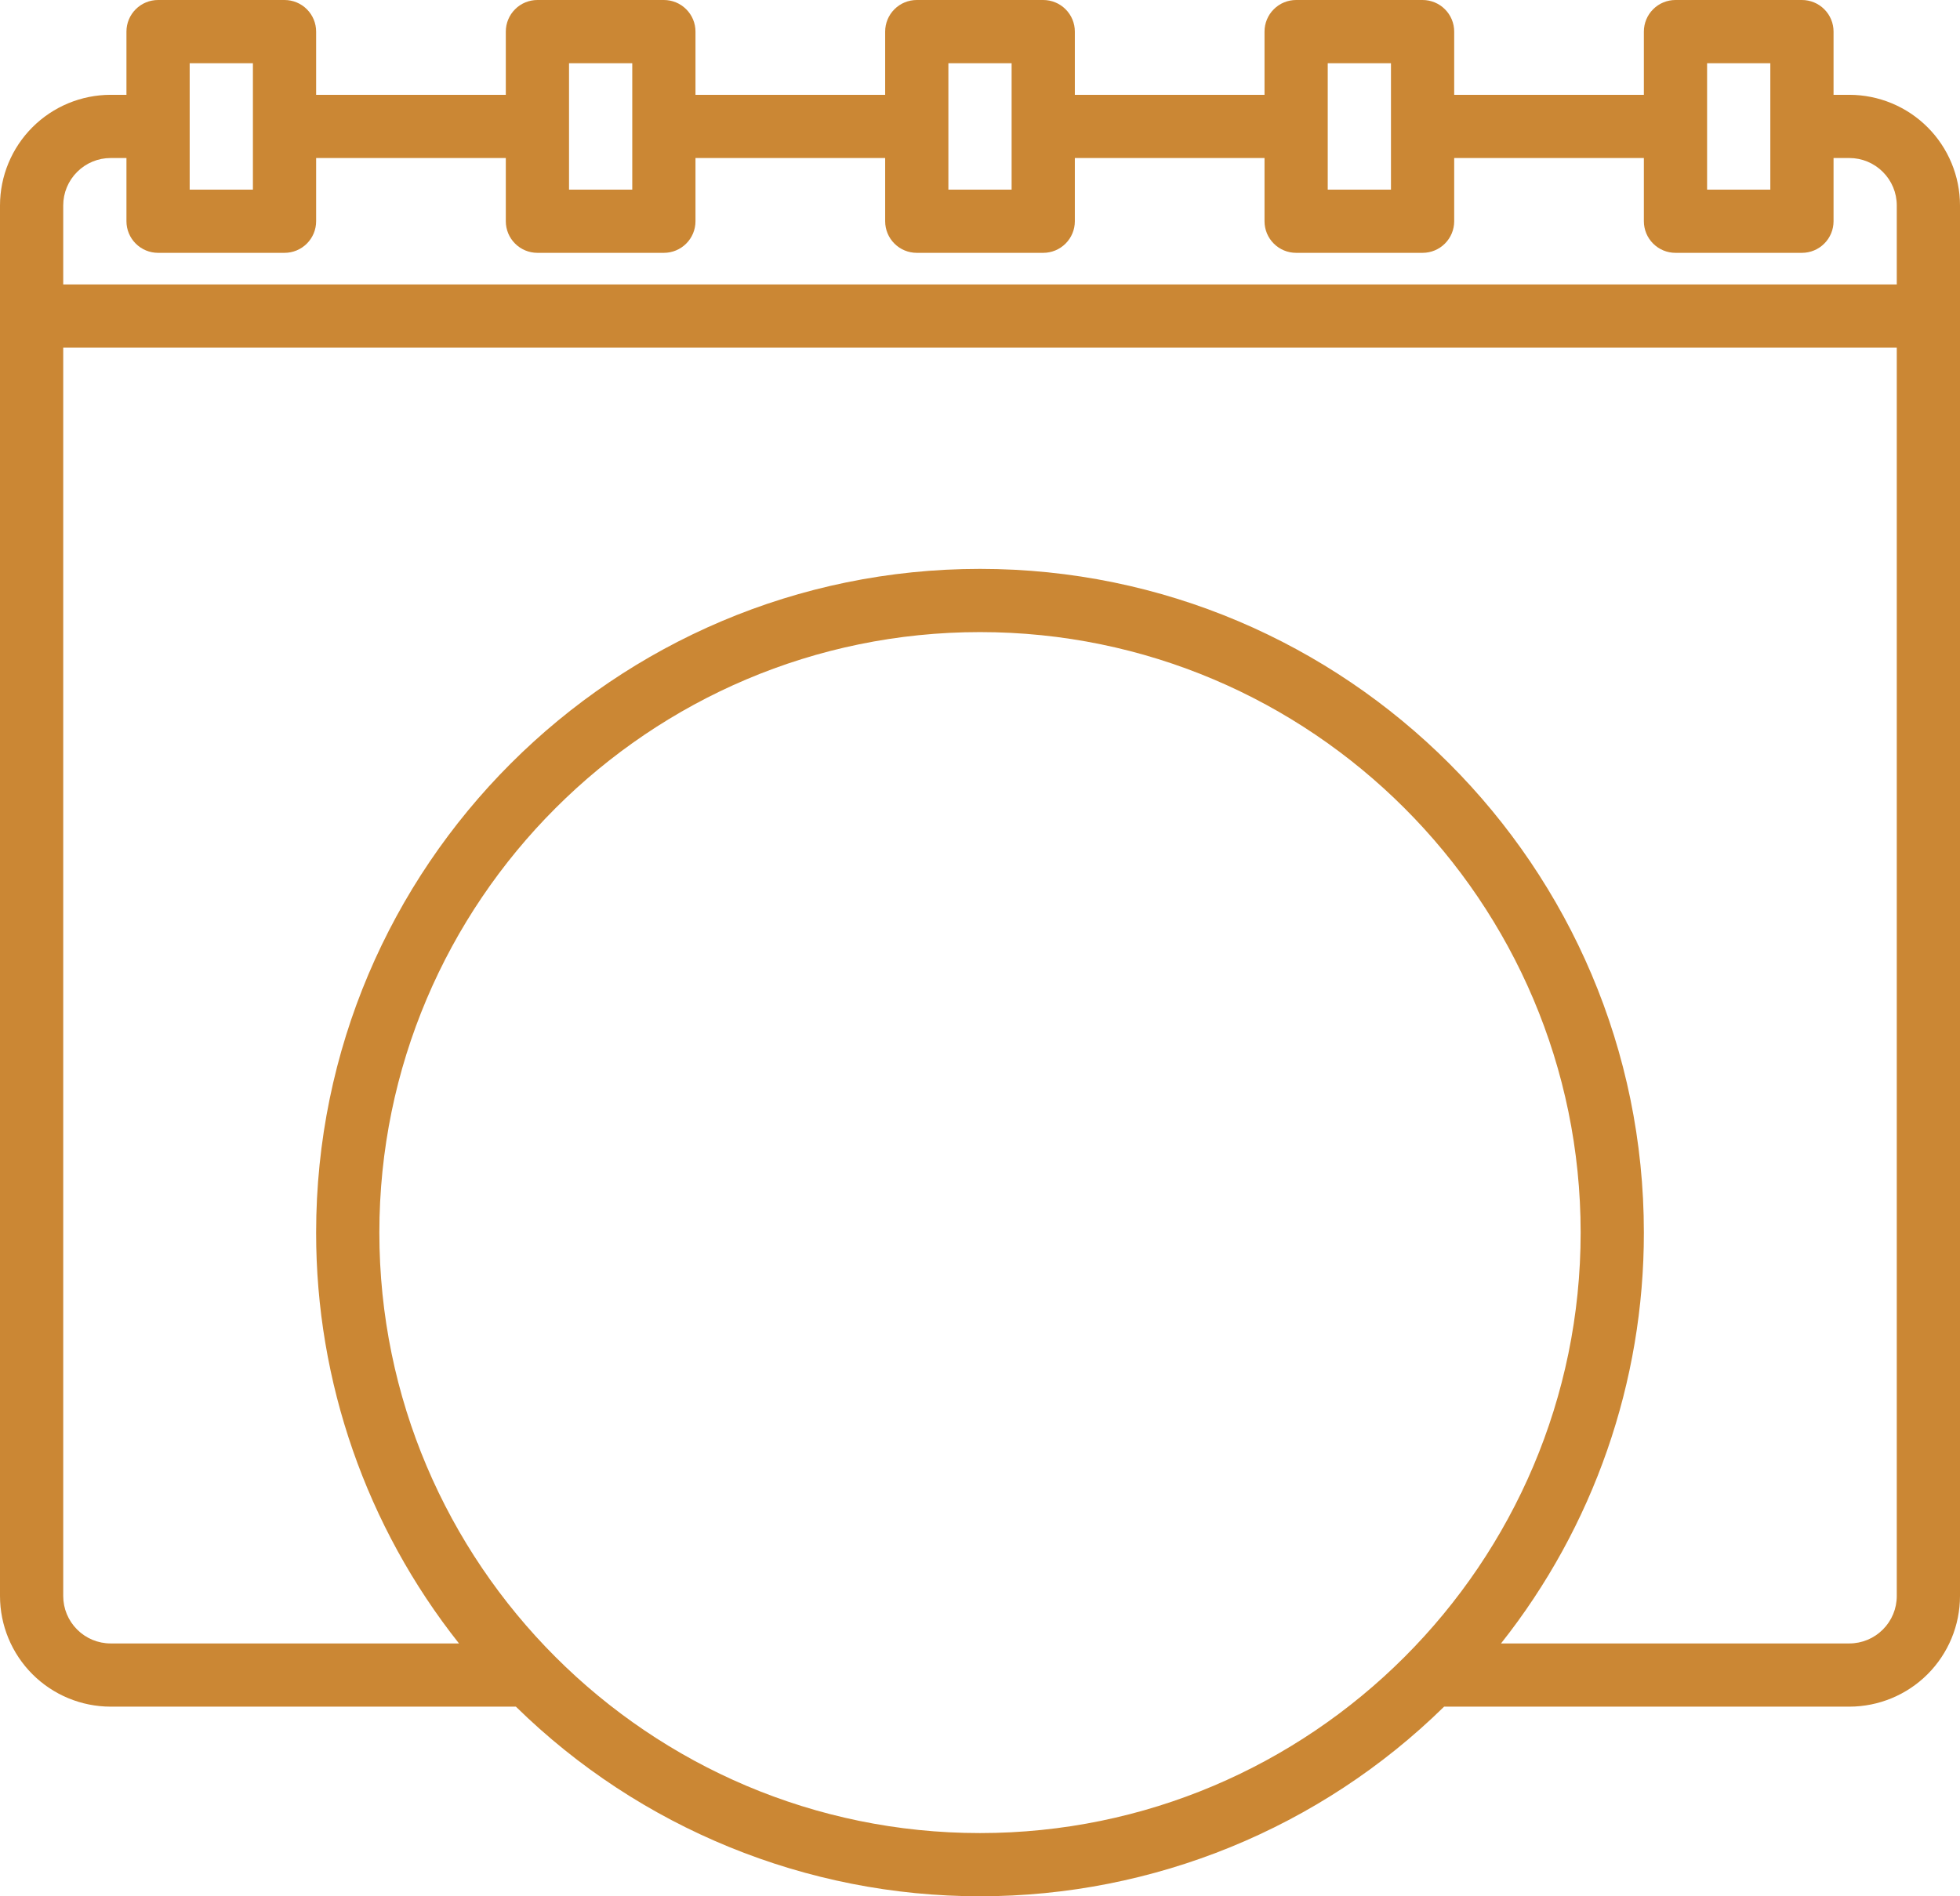 <svg width="62" height="60" viewBox="0 0 62 60" fill="none" xmlns="http://www.w3.org/2000/svg">
<path d="M58.5 3H58V1C58 0.735 57.895 0.48 57.707 0.293C57.52 0.105 57.265 0 57 0H53C52.735 0 52.48 0.105 52.293 0.293C52.105 0.48 52 0.735 52 1V3H46V1C46 0.735 45.895 0.48 45.707 0.293C45.52 0.105 45.265 0 45 0H41C40.735 0 40.48 0.105 40.293 0.293C40.105 0.48 40 0.735 40 1V3H34V1C34 0.735 33.895 0.48 33.707 0.293C33.52 0.105 33.265 0 33 0H29C28.735 0 28.48 0.105 28.293 0.293C28.105 0.48 28 0.735 28 1V3H22V1C22 0.735 21.895 0.48 21.707 0.293C21.52 0.105 21.265 0 21 0H17C16.735 0 16.48 0.105 16.293 0.293C16.105 0.48 16 0.735 16 1V3H10V1C10 0.735 9.895 0.48 9.707 0.293C9.52 0.105 9.265 0 9 0H5C4.735 0 4.48 0.105 4.293 0.293C4.105 0.48 4 0.735 4 1V3H3.5C2.572 3.001 1.682 3.37 1.026 4.026C0.37 4.682 0.001 5.572 0 6.5V50.5C0.001 51.428 0.37 52.318 1.026 52.974C1.682 53.63 2.572 53.999 3.5 54H16.319C20.238 57.846 25.509 60 31 60C36.491 60 41.762 57.846 45.681 54H58.5C59.428 53.999 60.318 53.63 60.974 52.974C61.63 52.318 61.999 51.428 62 50.5V6.5C61.999 5.572 61.63 4.682 60.974 4.026C60.318 3.37 59.428 3.001 58.5 3ZM54 2H56V6H54V2ZM42 2H44V6H42V2ZM30 2H32V6H30V2ZM18 2H20V6H18V2ZM6 2H8V6H6V2ZM31 58C20.524 58 12 49.476 12 39C12 28.524 20.524 20 31 20C41.476 20 50 28.524 50 39C50 49.476 41.476 58 31 58ZM60 50.5C60 50.898 59.842 51.279 59.56 51.56C59.279 51.842 58.898 52 58.5 52H47.481C50.412 48.301 52.004 43.719 52 39C52 27.42 42.58 18 31 18C19.42 18 10 27.42 10 39C9.996 43.719 11.588 48.301 14.519 52H3.5C3.102 52 2.721 51.842 2.44 51.56C2.158 51.279 2 50.898 2 50.5V11H60V50.5ZM60 9H2V6.5C2 6.102 2.158 5.721 2.44 5.44C2.721 5.158 3.102 5 3.5 5H4V7C4 7.265 4.105 7.52 4.293 7.707C4.48 7.895 4.735 8 5 8H9C9.265 8 9.52 7.895 9.707 7.707C9.895 7.52 10 7.265 10 7V5H16V7C16 7.265 16.105 7.52 16.293 7.707C16.48 7.895 16.735 8 17 8H21C21.265 8 21.52 7.895 21.707 7.707C21.895 7.52 22 7.265 22 7V5H28V7C28 7.265 28.105 7.52 28.293 7.707C28.48 7.895 28.735 8 29 8H33C33.265 8 33.52 7.895 33.707 7.707C33.895 7.52 34 7.265 34 7V5H40V7C40 7.265 40.105 7.52 40.293 7.707C40.48 7.895 40.735 8 41 8H45C45.265 8 45.52 7.895 45.707 7.707C45.895 7.52 46 7.265 46 7V5H52V7C52 7.265 52.105 7.52 52.293 7.707C52.48 7.895 52.735 8 53 8H57C57.265 8 57.52 7.895 57.707 7.707C57.895 7.52 58 7.265 58 7V5H58.5C58.898 5 59.279 5.158 59.56 5.44C59.842 5.721 60 6.102 60 6.5V9Z" fill="#CB8734"/>
</svg>
